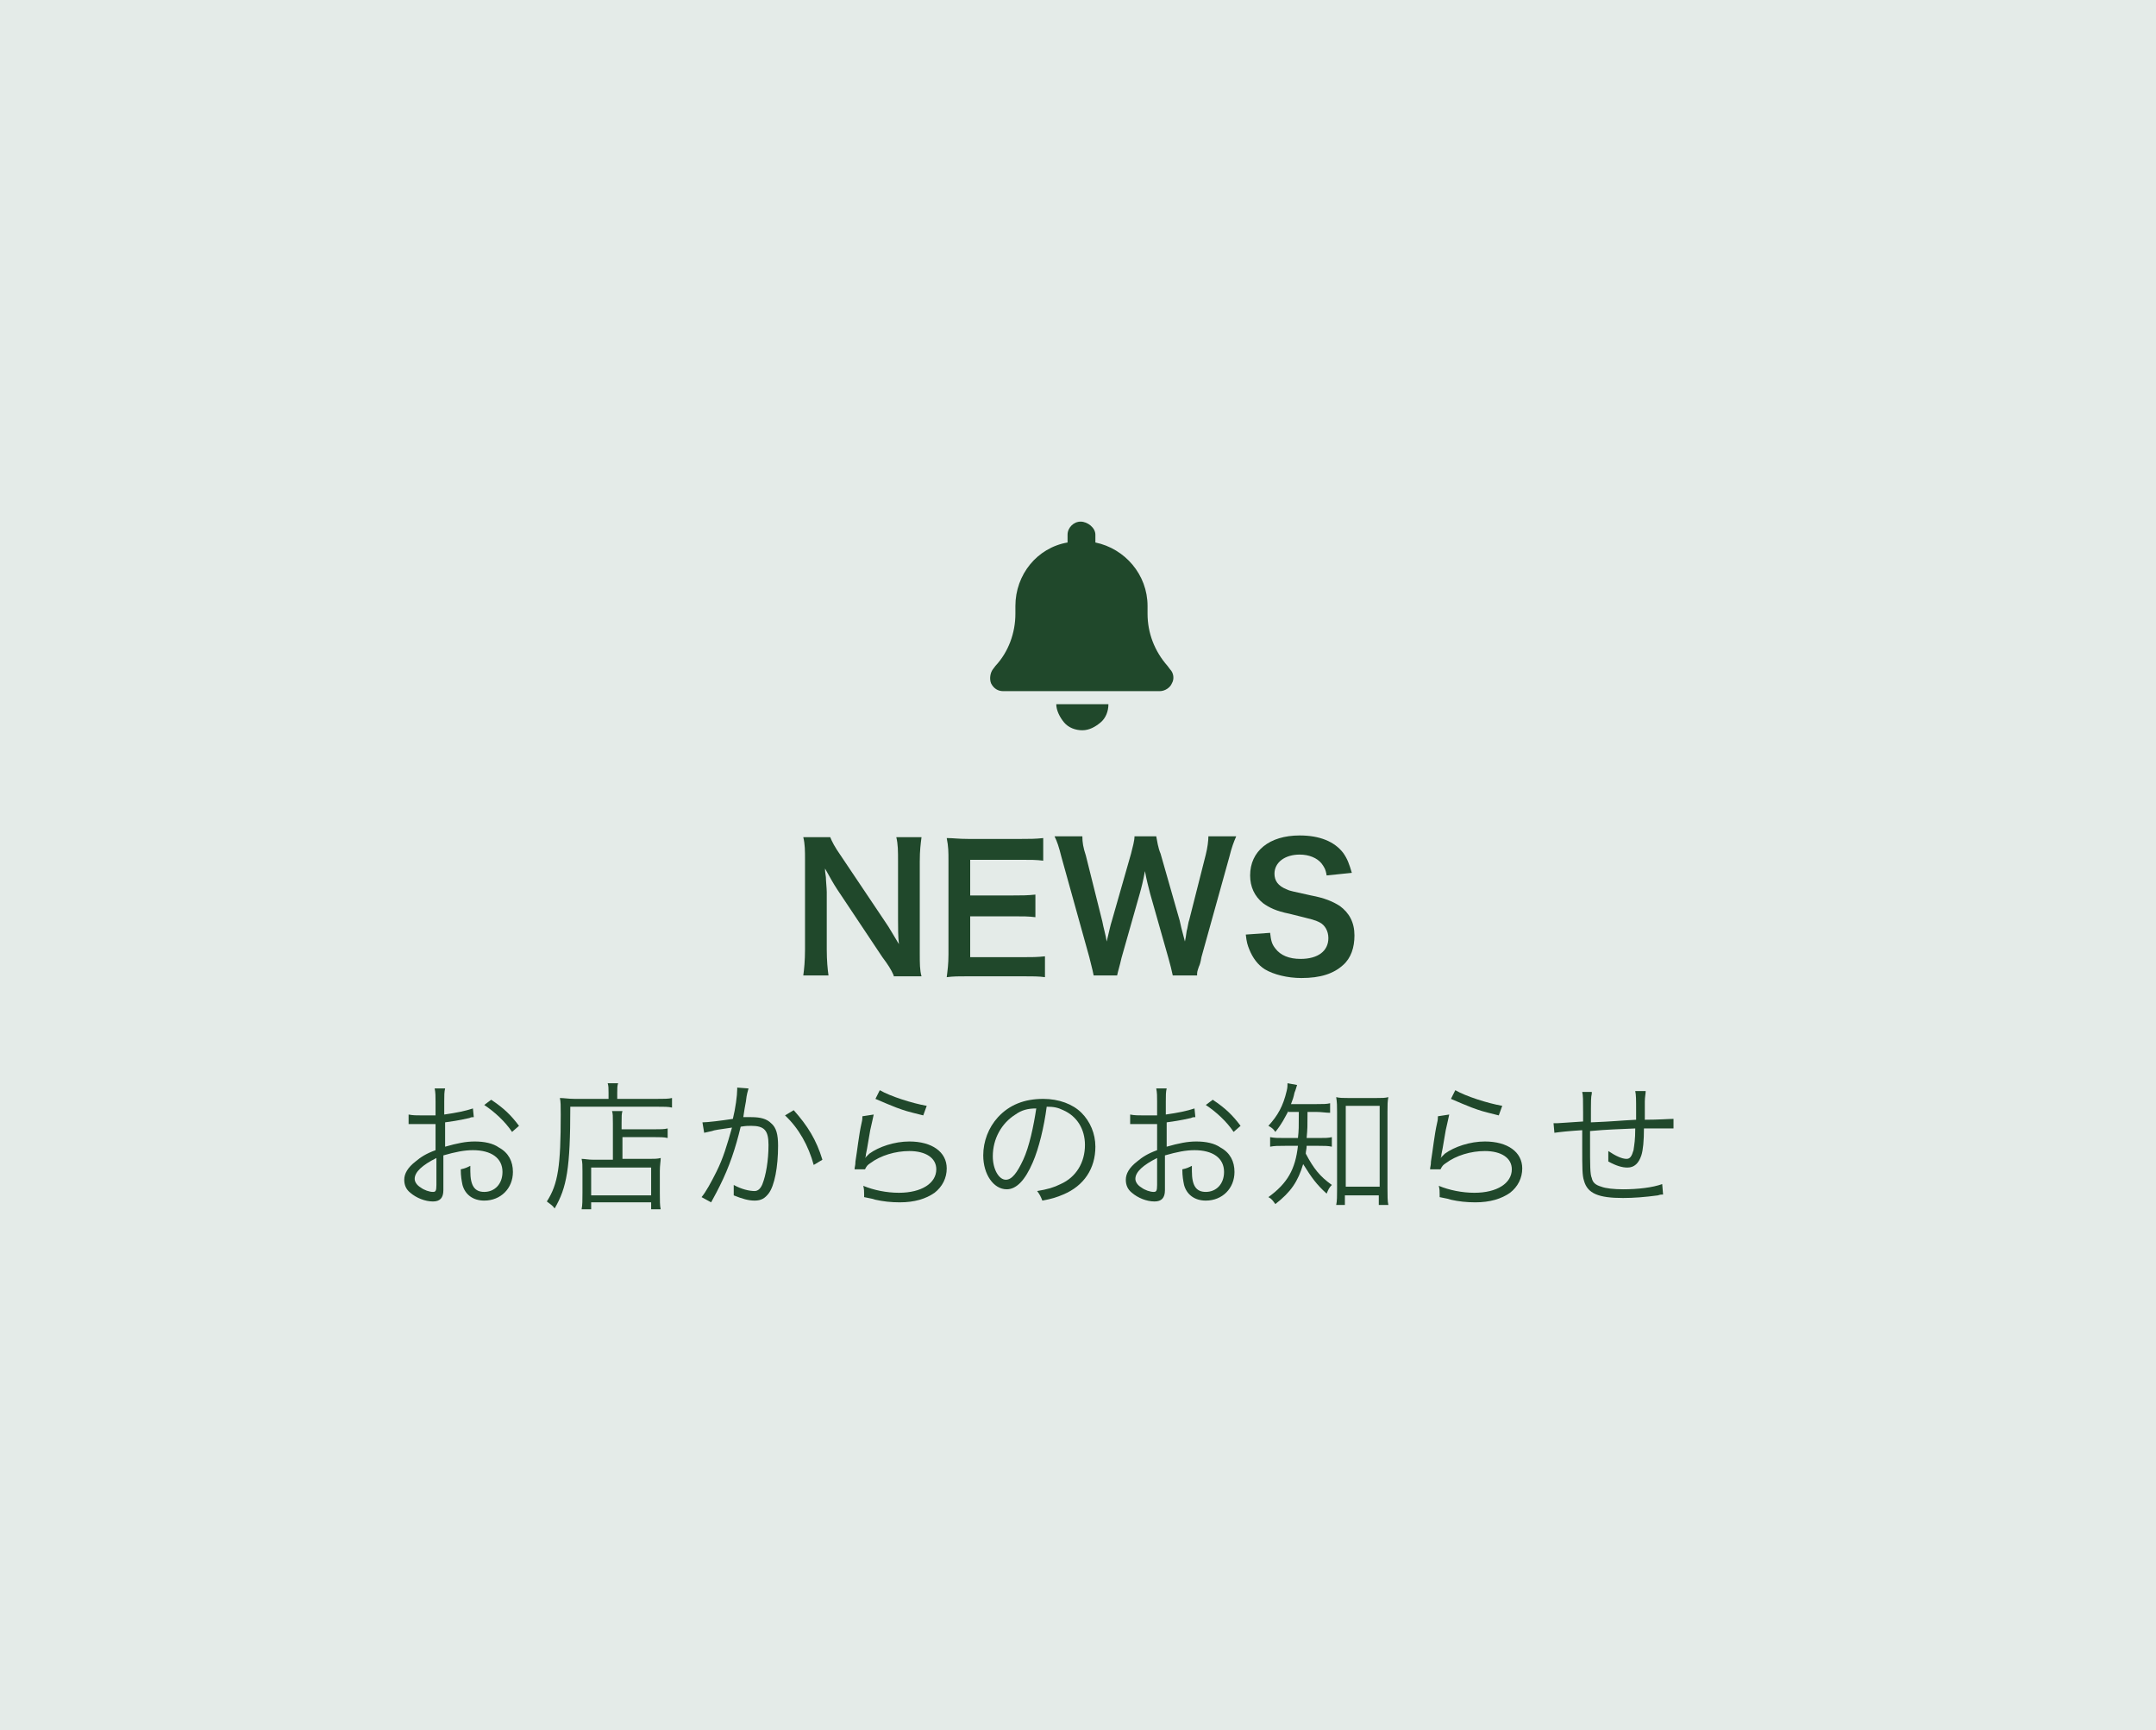 <?xml version="1.0" encoding="utf-8"?>
<!-- Generator: Adobe Illustrator 27.2.0, SVG Export Plug-In . SVG Version: 6.00 Build 0)  -->
<svg version="1.1" id="レイヤー_1" xmlns="http://www.w3.org/2000/svg" xmlns:xlink="http://www.w3.org/1999/xlink" x="0px"
	 y="0px" viewBox="0 0 248 199" style="enable-background:new 0 0 248 199;" xml:space="preserve">
<style type="text/css">
	.st0{fill:#E4EBE8;}
	.st1{enable-background:new    ;}
	.st2{fill:#20482B;}
</style>
<g id="グループ_20705" transform="translate(9682 1175)">
	<rect id="長方形_5214" x="-9682" y="-1175" class="st0" width="248" height="199"/>
	<g class="st1">
		<path class="st2" d="M-9579.2-1062.8c-0.3-0.7-0.7-1.3-1.3-2.1l-5.2-7.8c-0.4-0.6-0.9-1.5-1.4-2.4c0,0.3,0,0.3,0.1,1
			c0,0.4,0.1,1.3,0.1,1.7v6.6c0,1.3,0.1,2.3,0.2,3h-2.9c0.1-0.7,0.2-1.7,0.2-3v-10.3c0-1,0-1.8-0.2-2.6h3.1c0.2,0.5,0.5,1.1,1.2,2.1
			l5.1,7.6c0.5,0.7,1.1,1.8,1.6,2.6c-0.1-0.8-0.1-2-0.1-2.8v-6.7c0-1.2,0-2-0.2-2.8h2.9c-0.1,0.8-0.2,1.5-0.2,2.8v10.6
			c0,1.1,0,1.9,0.2,2.6H-9579.2z"/>
		<path class="st2" d="M-9561.8-1062.6c-0.7-0.1-1.4-0.1-2.6-0.1h-6.2c-1.2,0-1.7,0-2.5,0.1c0.1-0.8,0.2-1.5,0.2-2.6v-10.8
			c0-1,0-1.6-0.2-2.6c0.8,0,1.3,0.1,2.5,0.1h6c1,0,1.7,0,2.6-0.1v2.6c-0.8-0.1-1.4-0.1-2.6-0.1h-5.8v4.1h4.9c1,0,1.7,0,2.6-0.1v2.6
			c-0.8-0.1-1.4-0.1-2.6-0.1h-4.9v4.7h6c1.1,0,1.7,0,2.6-0.1V-1062.6z"/>
		<path class="st2" d="M-9547.1-1062.8c-0.1-0.5-0.3-1.3-0.5-2l-2.1-7.4c-0.2-0.8-0.4-1.5-0.6-2.6c-0.2,1.1-0.4,1.9-0.6,2.6
			l-2.1,7.4c-0.2,0.9-0.4,1.5-0.5,2h-2.7c-0.1-0.5-0.1-0.5-0.5-2.1l-3.2-11.5c-0.3-1.2-0.5-1.8-0.8-2.4h3.2c0,0.7,0.1,1.3,0.4,2.2
			l1.9,7.6c0.1,0.6,0.4,1.6,0.5,2.3c0.3-1.2,0.4-1.8,0.6-2.4l2.2-7.7c0.2-0.8,0.4-1.5,0.4-2h2.5c0.1,0.5,0.2,1.3,0.5,2l2.2,7.7
			c0.1,0.5,0.2,0.9,0.6,2.4c0.1-0.5,0.1-0.5,0.2-1.2c0.1-0.3,0.2-1.1,0.3-1.3l1.9-7.5c0.2-0.8,0.3-1.6,0.3-2.1h3.2
			c-0.3,0.7-0.5,1.2-0.8,2.4l-3.2,11.5c-0.1,0.6-0.2,0.9-0.3,1.1c-0.2,0.6-0.2,0.6-0.2,1H-9547.1z"/>
		<path class="st2" d="M-9535.9-1067.7c0.1,0.9,0.2,1.3,0.6,1.8c0.6,0.8,1.6,1.2,2.9,1.2c2,0,3.2-0.9,3.2-2.4c0-0.8-0.4-1.5-1-1.8
			c-0.6-0.3-0.7-0.3-3.5-1c-1.5-0.3-2.3-0.7-3-1.2c-1-0.8-1.5-1.9-1.5-3.2c0-2.8,2.2-4.6,5.7-4.6c2.3,0,4,0.7,5,2
			c0.5,0.7,0.7,1.3,1,2.3l-2.9,0.3c-0.1-0.7-0.3-1-0.6-1.4c-0.5-0.6-1.4-1-2.5-1c-1.7,0-2.9,0.9-2.9,2.2c0,0.8,0.4,1.4,1.4,1.8
			c0.4,0.2,0.6,0.2,2.8,0.7c1.6,0.3,2.5,0.7,3.3,1.2c1.1,0.8,1.7,1.9,1.7,3.4c0,1.4-0.4,2.6-1.3,3.4c-1.1,1-2.6,1.5-4.8,1.5
			c-1.6,0-3.2-0.4-4.2-1c-0.8-0.5-1.4-1.3-1.8-2.3c-0.2-0.5-0.3-0.8-0.4-1.7L-9535.9-1067.7z"/>
	</g>
	<g class="st1">
		<path class="st2" d="M-9627.5-1046.5c-0.2,0-0.3,0-0.5,0.1c-1.3,0.3-2.1,0.4-2.8,0.5v2.8c1.4-0.4,2.4-0.6,3.4-0.6
			c1.1,0,2.1,0.2,2.8,0.7c1.1,0.6,1.6,1.6,1.6,2.8c0,1.9-1.4,3.3-3.3,3.3c-1.3,0-2.2-0.7-2.5-1.8c-0.1-0.5-0.2-1-0.2-1.8
			c0.5-0.1,0.7-0.2,1.1-0.4c0,0.3,0,0.4,0,0.6c0,1.7,0.5,2.4,1.6,2.4c1.2,0,2.1-0.9,2.1-2.3c0-1.6-1.3-2.5-3.4-2.5
			c-1,0-2,0.2-3.4,0.6v4c0,0.9-0.4,1.3-1.2,1.3c-0.9,0-1.9-0.4-2.6-1c-0.5-0.4-0.7-0.9-0.7-1.5c0-0.7,0.4-1.4,1.3-2.1
			c0.6-0.5,1.2-0.9,2.3-1.3v-3c-0.1,0-0.1,0-0.6,0c-0.3,0-0.6,0-1,0c-0.2,0-0.7,0-0.8,0c-0.2,0-0.3,0-0.4,0c-0.1,0-0.2,0-0.3,0v-1.1
			c0.5,0.1,0.9,0.1,1.6,0.1c0.4,0,1.1,0,1.5,0v-1.6c0-0.6,0-1-0.1-1.5h1.2c-0.1,0.4-0.1,0.8-0.1,1.5v1.5c1.4-0.2,2.4-0.4,3.3-0.7
			L-9627.5-1046.5z M-9631.8-1041.8c-1.6,0.8-2.5,1.6-2.5,2.4c0,0.3,0.2,0.7,0.7,1c0.4,0.3,1,0.5,1.4,0.5c0.3,0,0.4-0.1,0.4-0.8
			V-1041.8z M-9623.1-1044.8c-0.8-1.2-2-2.3-3.2-3.1l0.8-0.6c1.5,1,2.3,1.8,3.2,3L-9623.1-1044.8z"/>
		<path class="st2" d="M-9612-1049.3c0-0.5,0-0.8-0.1-1.1h1.2c-0.1,0.3-0.1,0.6-0.1,1.1v0.7h4.5c0.9,0,1.4,0,1.8-0.1v1.1
			c-0.4-0.1-0.9-0.1-1.8-0.1h-9.9c0,7.1-0.4,9.3-1.8,11.7c-0.3-0.4-0.4-0.4-0.9-0.8c1.3-2,1.6-4.1,1.6-10c0-1,0-1.5-0.1-1.9
			c0.5,0,1,0.1,1.7,0.1h3.9V-1049.3z M-9611.5-1045.8c0-0.8,0-1.1-0.1-1.4h1.2c-0.1,0.3-0.1,0.6-0.1,1.4v0.7h3.7
			c0.8,0,1.2,0,1.6-0.1v1.1c-0.4-0.1-0.9-0.1-1.5-0.1h-3.7v2.5h3.1c0.6,0,0.9,0,1.3-0.1c0,0.4-0.1,0.8-0.1,1.5v2.5
			c0,0.9,0,1.5,0.1,1.9h-1.1v-0.8h-6.9v0.8h-1.1c0.1-0.5,0.1-1,0.1-1.9v-2.5c0-0.6,0-1-0.1-1.4c0.4,0,0.7,0.1,1.4,0.1h2.2V-1045.8z
			 M-9614-1037.5h6.9v-3.2h-6.9V-1037.5z"/>
		<path class="st2" d="M-9601.2-1045.9c0.6,0,2.2-0.2,3.5-0.4c0.3-1.2,0.5-2.7,0.5-3.4c0,0,0-0.1,0-0.2l1.3,0.1
			c-0.1,0.4-0.2,0.6-0.3,1.5c-0.1,0.5-0.2,1.1-0.3,1.8c0.4,0,0.6,0,0.9,0c1.1,0,1.8,0.2,2.3,0.7c0.6,0.5,0.8,1.3,0.8,2.6
			c0,2.4-0.4,4.6-1.1,5.5c-0.4,0.5-0.8,0.8-1.6,0.8c-0.7,0-1.4-0.2-2.4-0.6c0-0.2,0-0.4,0-0.6c0-0.2,0-0.4,0-0.6
			c0.9,0.5,1.8,0.7,2.4,0.7c0.4,0,0.7-0.3,0.9-0.8c0.4-1,0.7-2.7,0.7-4.5c0-1.7-0.5-2.2-2-2.2c-0.4,0-0.6,0-1.2,0.1
			c-0.6,2.5-1.3,4.6-2.4,6.8c-0.2,0.4-0.5,1-1,1.9l-1.1-0.6c0.5-0.6,1.1-1.7,1.7-2.9c0.8-1.6,1.2-3,1.8-5.1
			c-1.4,0.2-2.1,0.3-2.3,0.4c-0.4,0.1-0.5,0.1-0.9,0.2L-9601.2-1045.9z M-9590.7-1047.3c1.6,1.8,2.6,3.4,3.3,5.7l-1,0.6
			c-0.6-2.2-1.7-4.2-3.3-5.7L-9590.7-1047.3z"/>
		<path class="st2" d="M-9581.5-1046.8c-0.1,0.5-0.2,0.9-0.4,1.8c-0.4,2.3-0.4,2.4-0.5,2.8c0,0.2,0,0.2-0.1,0.4l0,0
			c0.2-0.2,0.3-0.3,0.5-0.5c1.1-0.8,2.9-1.4,4.6-1.4c2.6,0,4.3,1.2,4.3,3.1c0,1.1-0.5,2.1-1.4,2.8c-1,0.7-2.3,1.1-4,1.1
			c-1,0-1.9-0.1-2.8-0.3c-0.3-0.1-0.3-0.1-1.3-0.3c0-0.1,0-0.2,0-0.3c0-0.4,0-0.6-0.1-1c1.2,0.5,2.7,0.8,4.1,0.8
			c2.6,0,4.3-1.1,4.3-2.7c0-1.3-1.2-2.1-3.1-2.1c-1.6,0-3.3,0.5-4.5,1.4c-0.3,0.2-0.4,0.3-0.6,0.7l-1.2,0c0-0.3,0.1-0.4,0.1-0.9
			c0.2-1.2,0.4-3.1,0.7-4.4c0.1-0.4,0.1-0.6,0.1-0.8L-9581.5-1046.8z M-9580.8-1049.6c1.2,0.7,3.7,1.5,5.4,1.8l-0.4,1.1
			c-2-0.5-2-0.5-3.1-0.9c-1-0.4-1-0.4-2.4-1L-9580.8-1049.6z"/>
		<path class="st2" d="M-9563.2-1041.3c-0.9,2.1-1.9,3.1-3,3.1c-1.5,0-2.7-1.7-2.7-3.9c0-1.6,0.6-3.2,1.7-4.4c1.3-1.4,3-2.1,5.2-2.1
			c1.8,0,3.4,0.6,4.4,1.6c1,1,1.6,2.4,1.6,3.9c0,2.5-1.3,4.5-3.7,5.5c-0.7,0.3-1.3,0.5-2.4,0.7c-0.2-0.5-0.3-0.7-0.6-1.1
			c1.2-0.2,1.9-0.4,2.7-0.8c1.8-0.8,2.8-2.5,2.8-4.5c0-1.8-0.9-3.3-2.5-4c-0.6-0.3-1.1-0.4-1.9-0.4
			C-9561.9-1045.4-9562.5-1042.9-9563.2-1041.3z M-9565.2-1046.8c-1.6,1-2.6,2.8-2.6,4.8c0,1.5,0.7,2.7,1.5,2.7c0.7,0,1.3-0.8,2-2.3
			c0.7-1.5,1.2-3.9,1.5-5.9C-9563.8-1047.5-9564.5-1047.3-9565.2-1046.8z"/>
		<path class="st2" d="M-9544.5-1046.5c-0.2,0-0.3,0-0.5,0.1c-1.3,0.3-2.1,0.4-2.8,0.5v2.8c1.4-0.4,2.4-0.6,3.4-0.6
			c1.1,0,2.1,0.2,2.8,0.7c1.1,0.6,1.6,1.6,1.6,2.8c0,1.9-1.4,3.3-3.3,3.3c-1.3,0-2.2-0.7-2.5-1.8c-0.1-0.5-0.2-1-0.2-1.8
			c0.5-0.1,0.7-0.2,1.1-0.4c0,0.3,0,0.4,0,0.6c0,1.7,0.5,2.4,1.6,2.4c1.2,0,2.1-0.9,2.1-2.3c0-1.6-1.3-2.5-3.4-2.5
			c-1,0-2,0.2-3.4,0.6v4c0,0.9-0.4,1.3-1.2,1.3c-0.9,0-1.9-0.4-2.6-1c-0.5-0.4-0.7-0.9-0.7-1.5c0-0.7,0.4-1.4,1.3-2.1
			c0.6-0.5,1.2-0.9,2.3-1.3v-3c-0.1,0-0.1,0-0.6,0c-0.3,0-0.6,0-1,0c-0.2,0-0.7,0-0.8,0c-0.2,0-0.3,0-0.4,0c-0.1,0-0.2,0-0.3,0v-1.1
			c0.5,0.1,0.9,0.1,1.6,0.1c0.4,0,1.1,0,1.5,0v-1.6c0-0.6,0-1-0.1-1.5h1.2c-0.1,0.4-0.1,0.8-0.1,1.5v1.5c1.4-0.2,2.4-0.4,3.3-0.7
			L-9544.5-1046.5z M-9548.9-1041.8c-1.6,0.8-2.5,1.6-2.5,2.4c0,0.3,0.2,0.7,0.7,1c0.4,0.3,1,0.5,1.4,0.5c0.3,0,0.4-0.1,0.4-0.8
			V-1041.8z M-9540.1-1044.8c-0.8-1.2-2-2.3-3.2-3.1l0.8-0.6c1.5,1,2.3,1.8,3.2,3L-9540.1-1044.8z"/>
		<path class="st2" d="M-9533.8-1047.2c-0.5,0.9-0.7,1.4-1.5,2.4c-0.2-0.3-0.4-0.5-0.8-0.7c1.1-1.2,1.7-2.3,2.1-4
			c0.1-0.4,0.1-0.6,0.1-0.9l1.1,0.2c-0.1,0.3-0.1,0.4-0.3,0.9c-0.1,0.5-0.2,0.8-0.4,1.3h2.9c0.8,0,1.2,0,1.6-0.1v1.1
			c-0.5,0-1-0.1-1.6-0.1h-1c0,1.7,0,1.9-0.1,3h1.4c0.7,0,1.1,0,1.5-0.1v1.1c-0.4-0.1-0.9-0.1-1.5-0.1h-1.4c0,0.4-0.1,0.6-0.1,0.9
			c0.9,1.7,1.6,2.6,3,3.6c-0.3,0.3-0.4,0.5-0.6,1c-1.2-1.1-1.7-1.8-2.7-3.4c-0.6,2-1.4,3.2-3.2,4.6c-0.3-0.4-0.4-0.6-0.8-0.8
			c2.2-1.6,3.1-3.2,3.4-5.9h-1.5c-0.8,0-1.2,0-1.7,0.1v-1.1c0.5,0.1,0.9,0.1,1.7,0.1h1.5c0.1-0.9,0.1-1.2,0.1-3H-9533.8z
			 M-9527.2-1036.4h-1.1c0.1-0.4,0.1-1.1,0.1-1.8v-8.9c0-0.6,0-1.1-0.1-1.7c0.4,0.1,0.8,0.1,1.4,0.1h3.2c0.7,0,1,0,1.4-0.1
			c-0.1,0.5-0.1,0.9-0.1,1.7v8.8c0,0.8,0,1.5,0.1,1.9h-1.1v-1.1h-3.9V-1036.4z M-9527.2-1038.5h3.9v-9.3h-3.9V-1038.5z"/>
		<path class="st2" d="M-9515.3-1046.8c-0.1,0.5-0.2,0.9-0.4,1.8c-0.4,2.3-0.4,2.4-0.5,2.8c0,0.2,0,0.2-0.1,0.4l0,0
			c0.2-0.2,0.3-0.3,0.5-0.5c1.1-0.8,2.9-1.4,4.6-1.4c2.6,0,4.3,1.2,4.3,3.1c0,1.1-0.5,2.1-1.4,2.8c-1,0.7-2.3,1.1-4,1.1
			c-1,0-1.9-0.1-2.8-0.3c-0.3-0.1-0.3-0.1-1.3-0.3c0-0.1,0-0.2,0-0.3c0-0.4,0-0.6-0.1-1c1.2,0.5,2.7,0.8,4.1,0.8
			c2.6,0,4.3-1.1,4.3-2.7c0-1.3-1.2-2.1-3.1-2.1c-1.6,0-3.3,0.5-4.5,1.4c-0.3,0.2-0.4,0.3-0.6,0.7l-1.2,0c0-0.3,0.1-0.4,0.1-0.9
			c0.2-1.2,0.4-3.1,0.7-4.4c0.1-0.4,0.1-0.6,0.1-0.8L-9515.3-1046.8z M-9514.6-1049.6c1.2,0.7,3.7,1.5,5.4,1.8l-0.4,1.1
			c-2-0.5-2-0.5-3.1-0.9c-1-0.4-1-0.4-2.4-1L-9514.6-1049.6z"/>
		<path class="st2" d="M-9498.9-1049.2c-0.1,0.5-0.1,0.5-0.1,3.3c2.6-0.1,3.2-0.2,5.2-0.3c0-0.1,0-0.2,0-0.2s0-0.1,0-0.2
			c0-0.2,0-0.4,0-0.5c0-1.5,0-1.9-0.1-2.4h1.2c0,0.3-0.1,0.7-0.1,1.2v0.7l0,1v0.4c1.6,0,2.8-0.1,3.3-0.1l0,1.1c-0.4,0-0.5,0-1.2,0
			c-0.1,0-0.6,0-1.1,0c-0.3,0-0.6,0-1.1,0c0,1.4-0.1,2.5-0.3,3.1c-0.3,0.9-0.8,1.4-1.6,1.4c-0.6,0-1.3-0.2-2.2-0.7
			c0-0.2,0-0.3,0-0.5c0-0.2,0-0.3,0-0.7c0.9,0.6,1.6,0.9,2.1,0.9c0.4,0,0.6-0.3,0.8-1c0.1-0.7,0.2-1.2,0.2-2.5
			c-1.9,0.1-3.1,0.1-5.2,0.3c0,0.1,0,0.2,0,0.2s0,0.2,0,0.4c0,0.3,0,0.6,0,0.8c0,2.5,0,3.6,0.2,4c0.1,0.5,0.4,0.8,1.1,1
			c0.5,0.2,1.5,0.3,2.5,0.3c1.7,0,3.4-0.2,4.5-0.6l0.1,1.2c-0.2,0-0.3,0-0.6,0.1c-1.5,0.2-2.8,0.3-4,0.3c-2.8,0-4.1-0.5-4.5-2
			c-0.2-0.6-0.2-1.5-0.2-3.8c0-0.1,0-1.4,0-2c-1.6,0.1-2.5,0.2-3.2,0.3l-0.1-1.1c0.2,0,0.3,0,0.4,0c0.3,0,1.3-0.1,3-0.2
			c0-0.5,0-0.6,0-1c0-1.5,0-2-0.1-2.4H-9498.9z"/>
	</g>
	<g class="st1">
		<path class="st2" d="M-9556-1113.5v0.9c3.4,0.7,6,3.7,6,7.3v0.9c0,2.2,0.8,4.3,2.3,6l0.3,0.4c0.4,0.4,0.5,1.1,0.2,1.6
			c-0.2,0.5-0.8,0.9-1.4,0.9h-18c-0.6,0-1.1-0.3-1.4-0.9c-0.2-0.5-0.1-1.2,0.2-1.6l0.3-0.4c1.5-1.6,2.3-3.8,2.3-6v-0.9
			c0-3.6,2.5-6.7,6-7.3v-0.9c0-0.8,0.7-1.5,1.5-1.5S-9556-1114.3-9556-1113.5z M-9557.5-1091c-0.8,0-1.6-0.3-2.1-0.9
			s-0.9-1.4-0.9-2.1h6c0,0.8-0.3,1.6-0.9,2.1S-9556.7-1091-9557.5-1091z"/>
	</g>
</g>
</svg>
